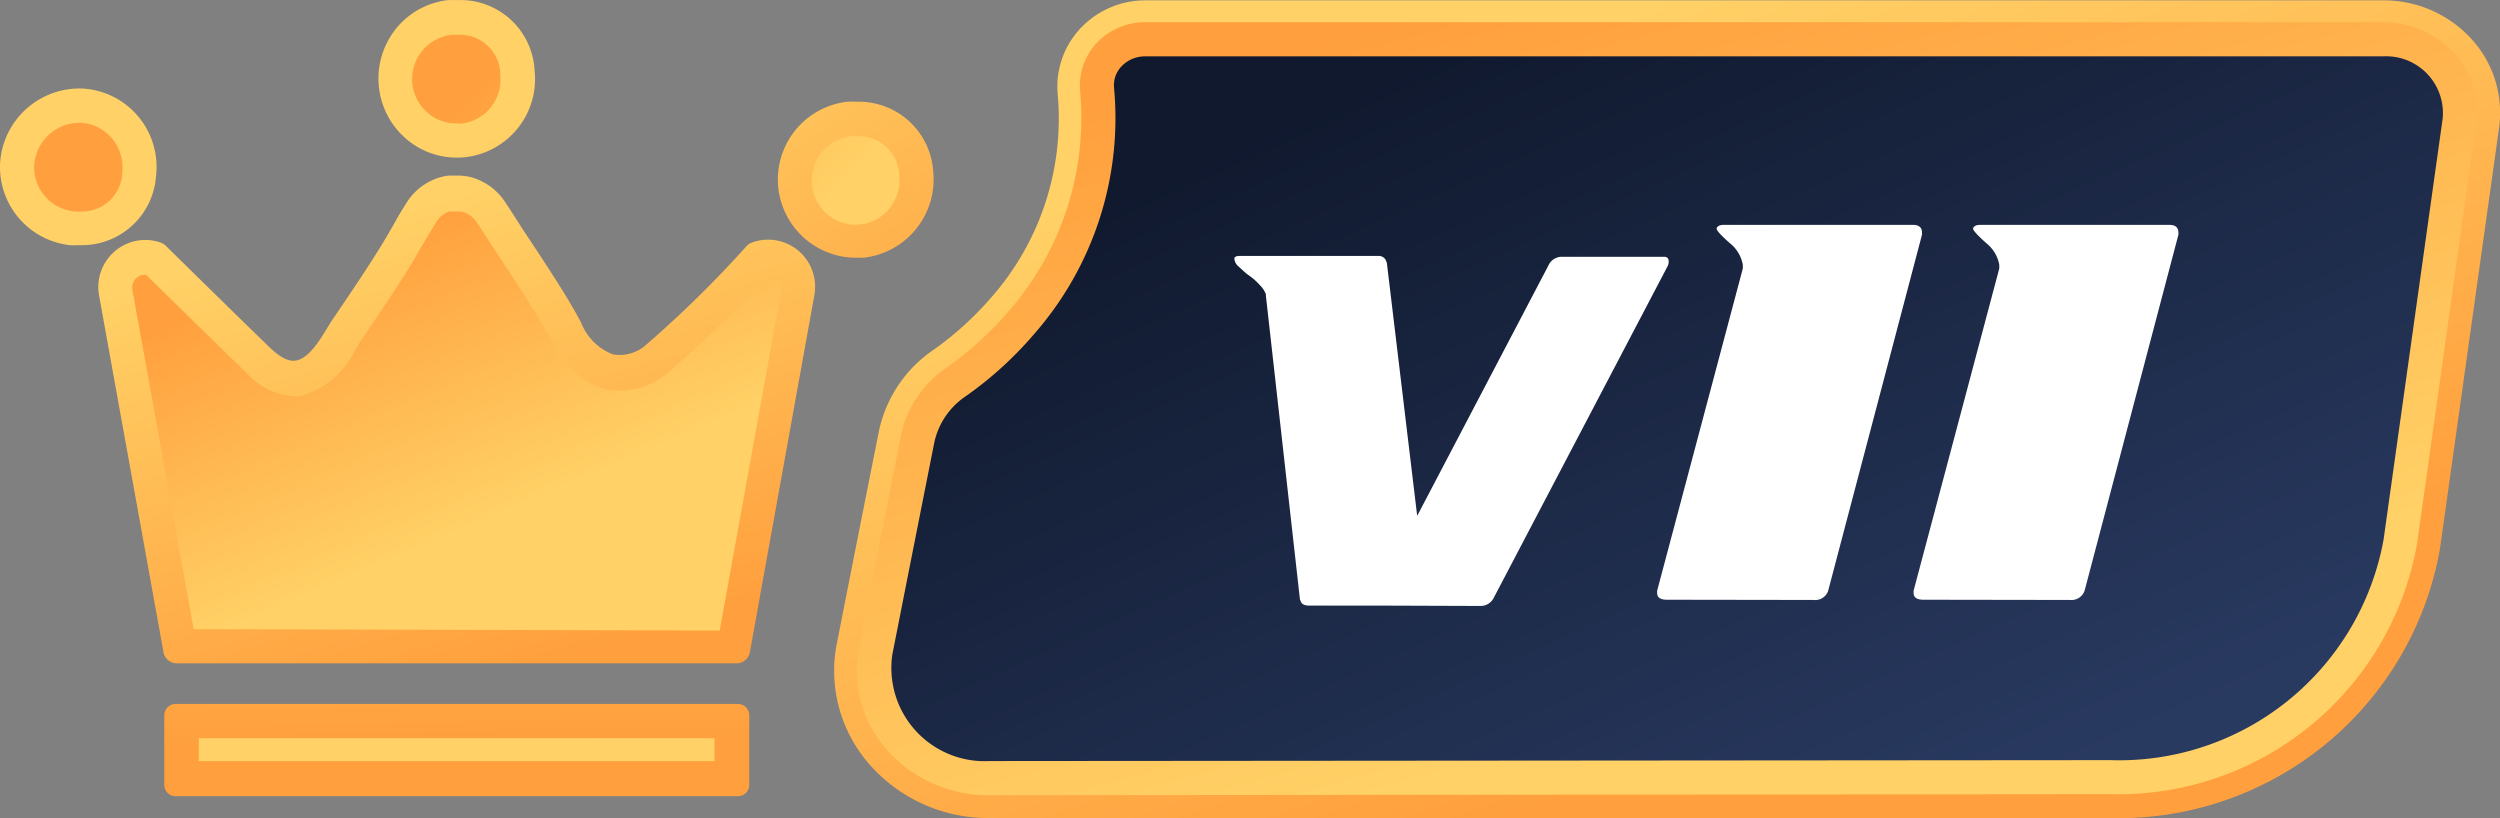 <svg xmlns="http://www.w3.org/2000/svg" xmlns:xlink="http://www.w3.org/1999/xlink" width="55" height="18" viewBox="0 0 55 18">
  <rect x="0" y="0" width="55" height="18" fill="#808080" stroke="none"/>
  <defs>
    <linearGradient id="linear-gradient" x1="1.398" y1="1.929" x2="-0.293" y2="-0.765" gradientUnits="objectBoundingBox">
      <stop offset="0" stop-color="#ff9f3d"/>
      <stop offset="1" stop-color="#ffd166"/>
    </linearGradient>
    <linearGradient id="linear-gradient-2" x1="-2.24" y1="-2.183" x2="0.454" y2="0.442" xlink:href="#linear-gradient"/>
    <linearGradient id="linear-gradient-3" x1="0.707" y1="0.969" x2="0.339" y2="0.108" xlink:href="#linear-gradient"/>
    <linearGradient id="linear-gradient-4" x1="0.254" y1="0.134" x2="0.617" y2="0.689" xlink:href="#linear-gradient"/>
    <linearGradient id="linear-gradient-5" x1="0.494" y1="0.432" x2="0.044" y2="-4.113" xlink:href="#linear-gradient"/>
    <linearGradient id="linear-gradient-6" x1="-0.123" y1="-13.297" x2="0.334" y2="-3.178" xlink:href="#linear-gradient"/>
    <linearGradient id="linear-gradient-7" x1="2.406" y1="3.516" x2="0.723" y2="0.847" xlink:href="#linear-gradient"/>
    <linearGradient id="linear-gradient-8" x1="0.65" y1="0.632" x2="3.323" y2="3.252" xlink:href="#linear-gradient"/>
    <linearGradient id="linear-gradient-9" x1="2.834" y1="4.218" x2="1.151" y2="1.537" xlink:href="#linear-gradient"/>
    <linearGradient id="linear-gradient-10" x1="2.324" y1="2.291" x2="4.998" y2="4.917" xlink:href="#linear-gradient"/>
    <linearGradient id="linear-gradient-11" x1="0.71" y1="0.792" x2="0.272" y2="0.159" xlink:href="#linear-gradient"/>
    <linearGradient id="linear-gradient-12" x1="0.245" y1="0.045" x2="0.678" y2="0.797" xlink:href="#linear-gradient"/>
    <linearGradient id="linear-gradient-13" x1="0.18" y1="0.169" x2="0.892" y2="0.885" gradientUnits="objectBoundingBox">
      <stop offset="0" stop-color="#10192e"/>
      <stop offset="1" stop-color="#293a61"/>
    </linearGradient>
  </defs>
  <g id="v11" transform="translate(-7963.76 -427.49)">
    <path id="Path_52500" data-name="Path 52500" d="M-473.811,1206.184a1.64,1.64,0,0,0-1.227-1.5,1.626,1.626,0,0,0-.4-.052h-.087a1.428,1.428,0,0,0-.18,0,1.725,1.725,0,0,0-1.525,1.682,1.723,1.723,0,0,0,1.685,1.75h.2a1.7,1.7,0,0,0,.305-.062A1.733,1.733,0,0,0-473.811,1206.184Z" transform="translate(8458.103 -774.904)" fill="url(#linear-gradient)"/>
    <path id="Path_52501" data-name="Path 52501" d="M-473.288,1209.63a.975.975,0,0,1-.684-.3.975.975,0,0,1-.269-.7.977.977,0,0,1,.862-.95h.183a.842.842,0,0,1,.215.03.885.885,0,0,1,.662.807.164.164,0,0,1,0,.035.973.973,0,0,1-.69,1.037.983.983,0,0,1-.175.035h-.087Z" transform="translate(8455.86 -777.194)" fill="url(#linear-gradient-2)"/>
    <path id="Path_52502" data-name="Path 52502" d="M-522.6,1212.62l-.06.022a.28.28,0,0,0-.092.068,24.613,24.613,0,0,1-2.265,2.218.875.875,0,0,1-.673.165,1.217,1.217,0,0,1-.7-.693c-.263-.513-.773-1.285-1.22-1.958-.165-.25-.318-.5-.437-.675a1.325,1.325,0,0,0-.732-.563,1.208,1.208,0,0,0-.3-.045h-.23a1.136,1.136,0,0,0-.225.05,1.3,1.3,0,0,0-.7.55c-.14.222-.215.35-.295.5-.175.3-.367.655-1.355,2.1l-.105.17c-.16.265-.407.663-.685.7-.16.025-.345-.075-.56-.28-.577-.555-2.3-2.25-2.3-2.25a.343.343,0,0,0-.135-.075,1.019,1.019,0,0,0-.5-.032,1.038,1.038,0,0,0-.827,1.213l1.415,7.835a.3.3,0,0,0,.287.25h12.328a.3.3,0,0,0,.287-.25l1.415-7.835a1.04,1.04,0,0,0-.033-.525,1.03,1.03,0,0,0-.515-.6A1.031,1.031,0,0,0-522.6,1212.62Z" transform="translate(8502.937 -779.806)" fill="url(#linear-gradient-3)"/>
    <path id="Path_52503" data-name="Path 52503" d="M-532.679,1223.5l-1.347-7.458a.288.288,0,0,1,.044-.216.288.288,0,0,1,.184-.121h.073c.367.36,1.71,1.68,2.215,2.165a1.5,1.5,0,0,0,1.025.5,1.129,1.129,0,0,0,.163,0,1.9,1.9,0,0,0,1.215-1.05l.1-.155c.945-1.385,1.167-1.777,1.347-2.093l.028-.045c.075-.132.147-.25.28-.465a.551.551,0,0,1,.295-.25h.215a.508.508,0,0,1,.107.017.56.56,0,0,1,.293.235l.448.688c.36.545.9,1.357,1.165,1.862a1.972,1.972,0,0,0,1.115,1.08.71.71,0,0,0,.143.038,1.58,1.58,0,0,0,.265.022,1.65,1.65,0,0,0,.98-.328l.035-.03a24.551,24.551,0,0,0,2.25-2.177h.015a.288.288,0,0,1,.27.2.313.313,0,0,1,0,.145l-1.35,7.467Z" transform="translate(8500.7 -782.169)" fill="url(#linear-gradient-4)"/>
    <path id="Path_52504" data-name="Path 52504" d="M-518.592,1257.67H-530.96a.25.25,0,0,0-.25.25v1.53h0a.25.25,0,0,0,.25.25h12.37a.25.25,0,0,0,.25-.25v-1.532h0A.25.25,0,0,0-518.592,1257.67Z" transform="translate(8498.584 -814.693)" fill="url(#linear-gradient-5)"/>
    <rect id="Rectangle_62728" data-name="Rectangle 62728" width="11.347" height="0.505" transform="translate(7968.132 443.73)" fill="url(#linear-gradient-6)"/>
    <path id="Path_52505" data-name="Path 52505" d="M-511.731,1198.768h0a1.715,1.715,0,0,0,1.273.38,1.73,1.73,0,0,0,1.525-1.907,1.633,1.633,0,0,0-1.628-1.55h-.263a1.718,1.718,0,0,0-1.16.633A1.75,1.75,0,0,0-511.731,1198.768Z" transform="translate(8484.454 -768.2)" fill="url(#linear-gradient-7)"/>
    <path id="Path_52506" data-name="Path 52506" d="M-508.4,1200.7a.982.982,0,0,1-.6-.2l-.02-.017a.973.973,0,0,1-.355-.657.967.967,0,0,1,.213-.718.98.98,0,0,1,.655-.358h.185a.887.887,0,0,1,.88.838.2.2,0,0,0,0,.04.975.975,0,0,1-.86,1.077Z" transform="translate(8482.208 -770.495)" fill="url(#linear-gradient-8)"/>
    <path id="Path_52507" data-name="Path 52507" d="M-542.234,1205.383a1.727,1.727,0,0,0-.39-1.285,1.727,1.727,0,0,0-1.193-.617,1.75,1.75,0,0,0-1.85,1.637,1.73,1.73,0,0,0,1.54,1.807,1.428,1.428,0,0,0,.18,0h.087a1.635,1.635,0,0,0,1.625-1.543Z" transform="translate(8509.429 -774.041)" fill="url(#linear-gradient-9)"/>
    <path id="Path_52508" data-name="Path 52508" d="M-541.766,1208.448h-.03a.975.975,0,0,1-.867-1.02,1,1,0,0,1,.972-.927h.07a.968.968,0,0,1,.672.348.985.985,0,0,1,.223.728v.035a.888.888,0,0,1-.878.84h-.158Z" transform="translate(8507.176 -776.309)" fill="url(#linear-gradient-10)"/>
    <path id="Path_52509" data-name="Path 52509" d="M-468.879,1213.717a3.468,3.468,0,0,1-2.7-1.25,3.117,3.117,0,0,1-.66-2.584l.345-1.749.575-2.894a2.877,2.877,0,0,1,1.185-1.807,7.1,7.1,0,0,0,1.292-1.167,5.951,5.951,0,0,0,1.463-4.473,1.876,1.876,0,0,1,.55-1.5,1.953,1.953,0,0,1,1.388-.565h27.22a2.611,2.611,0,0,1,1.983.892,2.4,2.4,0,0,1,.57,1.909l-1.3,9.261a7.18,7.18,0,0,1-7.25,5.928Z" transform="translate(8454.408 -768.23)" fill="url(#linear-gradient-11)"/>
    <path id="Path_52510" data-name="Path 52510" d="M-467.38,1214.67a2.968,2.968,0,0,1-2.318-1.072,2.618,2.618,0,0,1-.555-2.167l.345-1.749.575-2.9a2.384,2.384,0,0,1,.982-1.5,7.42,7.42,0,0,0,1.383-1.25,6.45,6.45,0,0,0,1.582-4.848,1.374,1.374,0,0,1,.4-1.1,1.465,1.465,0,0,1,1.038-.42h27.22a2.113,2.113,0,0,1,1.6.72,1.891,1.891,0,0,1,.453,1.5l-1.3,9.263a6.677,6.677,0,0,1-6.75,5.5Z" transform="translate(8452.909 -769.685)" fill="url(#linear-gradient-12)"/>
    <path id="Path_52511" data-name="Path 52511" d="M-465.136,1216.139a2.051,2.051,0,0,1-2.138-2.341h0l.345-1.749.575-2.9a1.641,1.641,0,0,1,.675-1.022,8.078,8.078,0,0,0,1.522-1.379,7.207,7.207,0,0,0,1.762-5.412.6.6,0,0,1,.183-.5.71.71,0,0,1,.5-.2h27.23a1.25,1.25,0,0,1,.974.383,1.249,1.249,0,0,1,.341.989l-1.3,9.263a5.913,5.913,0,0,1-6.018,4.848Z" transform="translate(8450.665 -771.906)" fill="url(#linear-gradient-13)"/>
    <path id="Path_52512" data-name="Path 52512" d="M-433.845,1225.919h-1.53c-.108,0-.173-.035-.19-.105a.129.129,0,0,1-.015-.035l-.75-6.69a.058.058,0,0,0,0-.028l-.015-.027a.5.5,0,0,0-.1-.148,1.847,1.847,0,0,0-.14-.14l-.057-.047-.1-.073c-.035-.027-.07-.06-.105-.092l-.1-.09a.25.25,0,0,1-.075-.155c0-.042.04-.062.11-.062h3.05a.173.173,0,0,1,.182.118.147.147,0,0,0,.013.035l.667,5.565,2.883-5.5a.323.323,0,0,1,.295-.2h2.25c.07,0,.105.032.105.1a.227.227,0,0,1-.02.1l-3.823,7.292a.323.323,0,0,1-.295.19Z" transform="translate(8427.938 -785.106)" fill="#fff"/>
    <path id="Path_52528" data-name="Path 52528" d="M-399.645,1223.738c-.145,0-.215-.05-.215-.15v-.047l1.885-7.09v-.083a.785.785,0,0,0-.283-.472c-.2-.175-.293-.282-.293-.32s.05-.085.15-.085h4.168c.133,0,.2.057.2.17v.047l-2.065,7.835a.3.3,0,0,1-.32.2Z" transform="translate(8400.077 -783.054)" fill="#fff"/>
    <path id="Path_52529" data-name="Path 52529" d="M-377.082,1223.738q-.218,0-.218-.15v-.047l1.885-7.09v-.083a.785.785,0,0,0-.283-.472c-.195-.175-.293-.282-.293-.32s.05-.085.15-.085h4.167c.133,0,.2.057.2.17v.047l-2.065,7.835a.308.308,0,0,1-.323.2Z" transform="translate(8383.159 -783.054)" fill="#fff"/>
  </g>
</svg>
